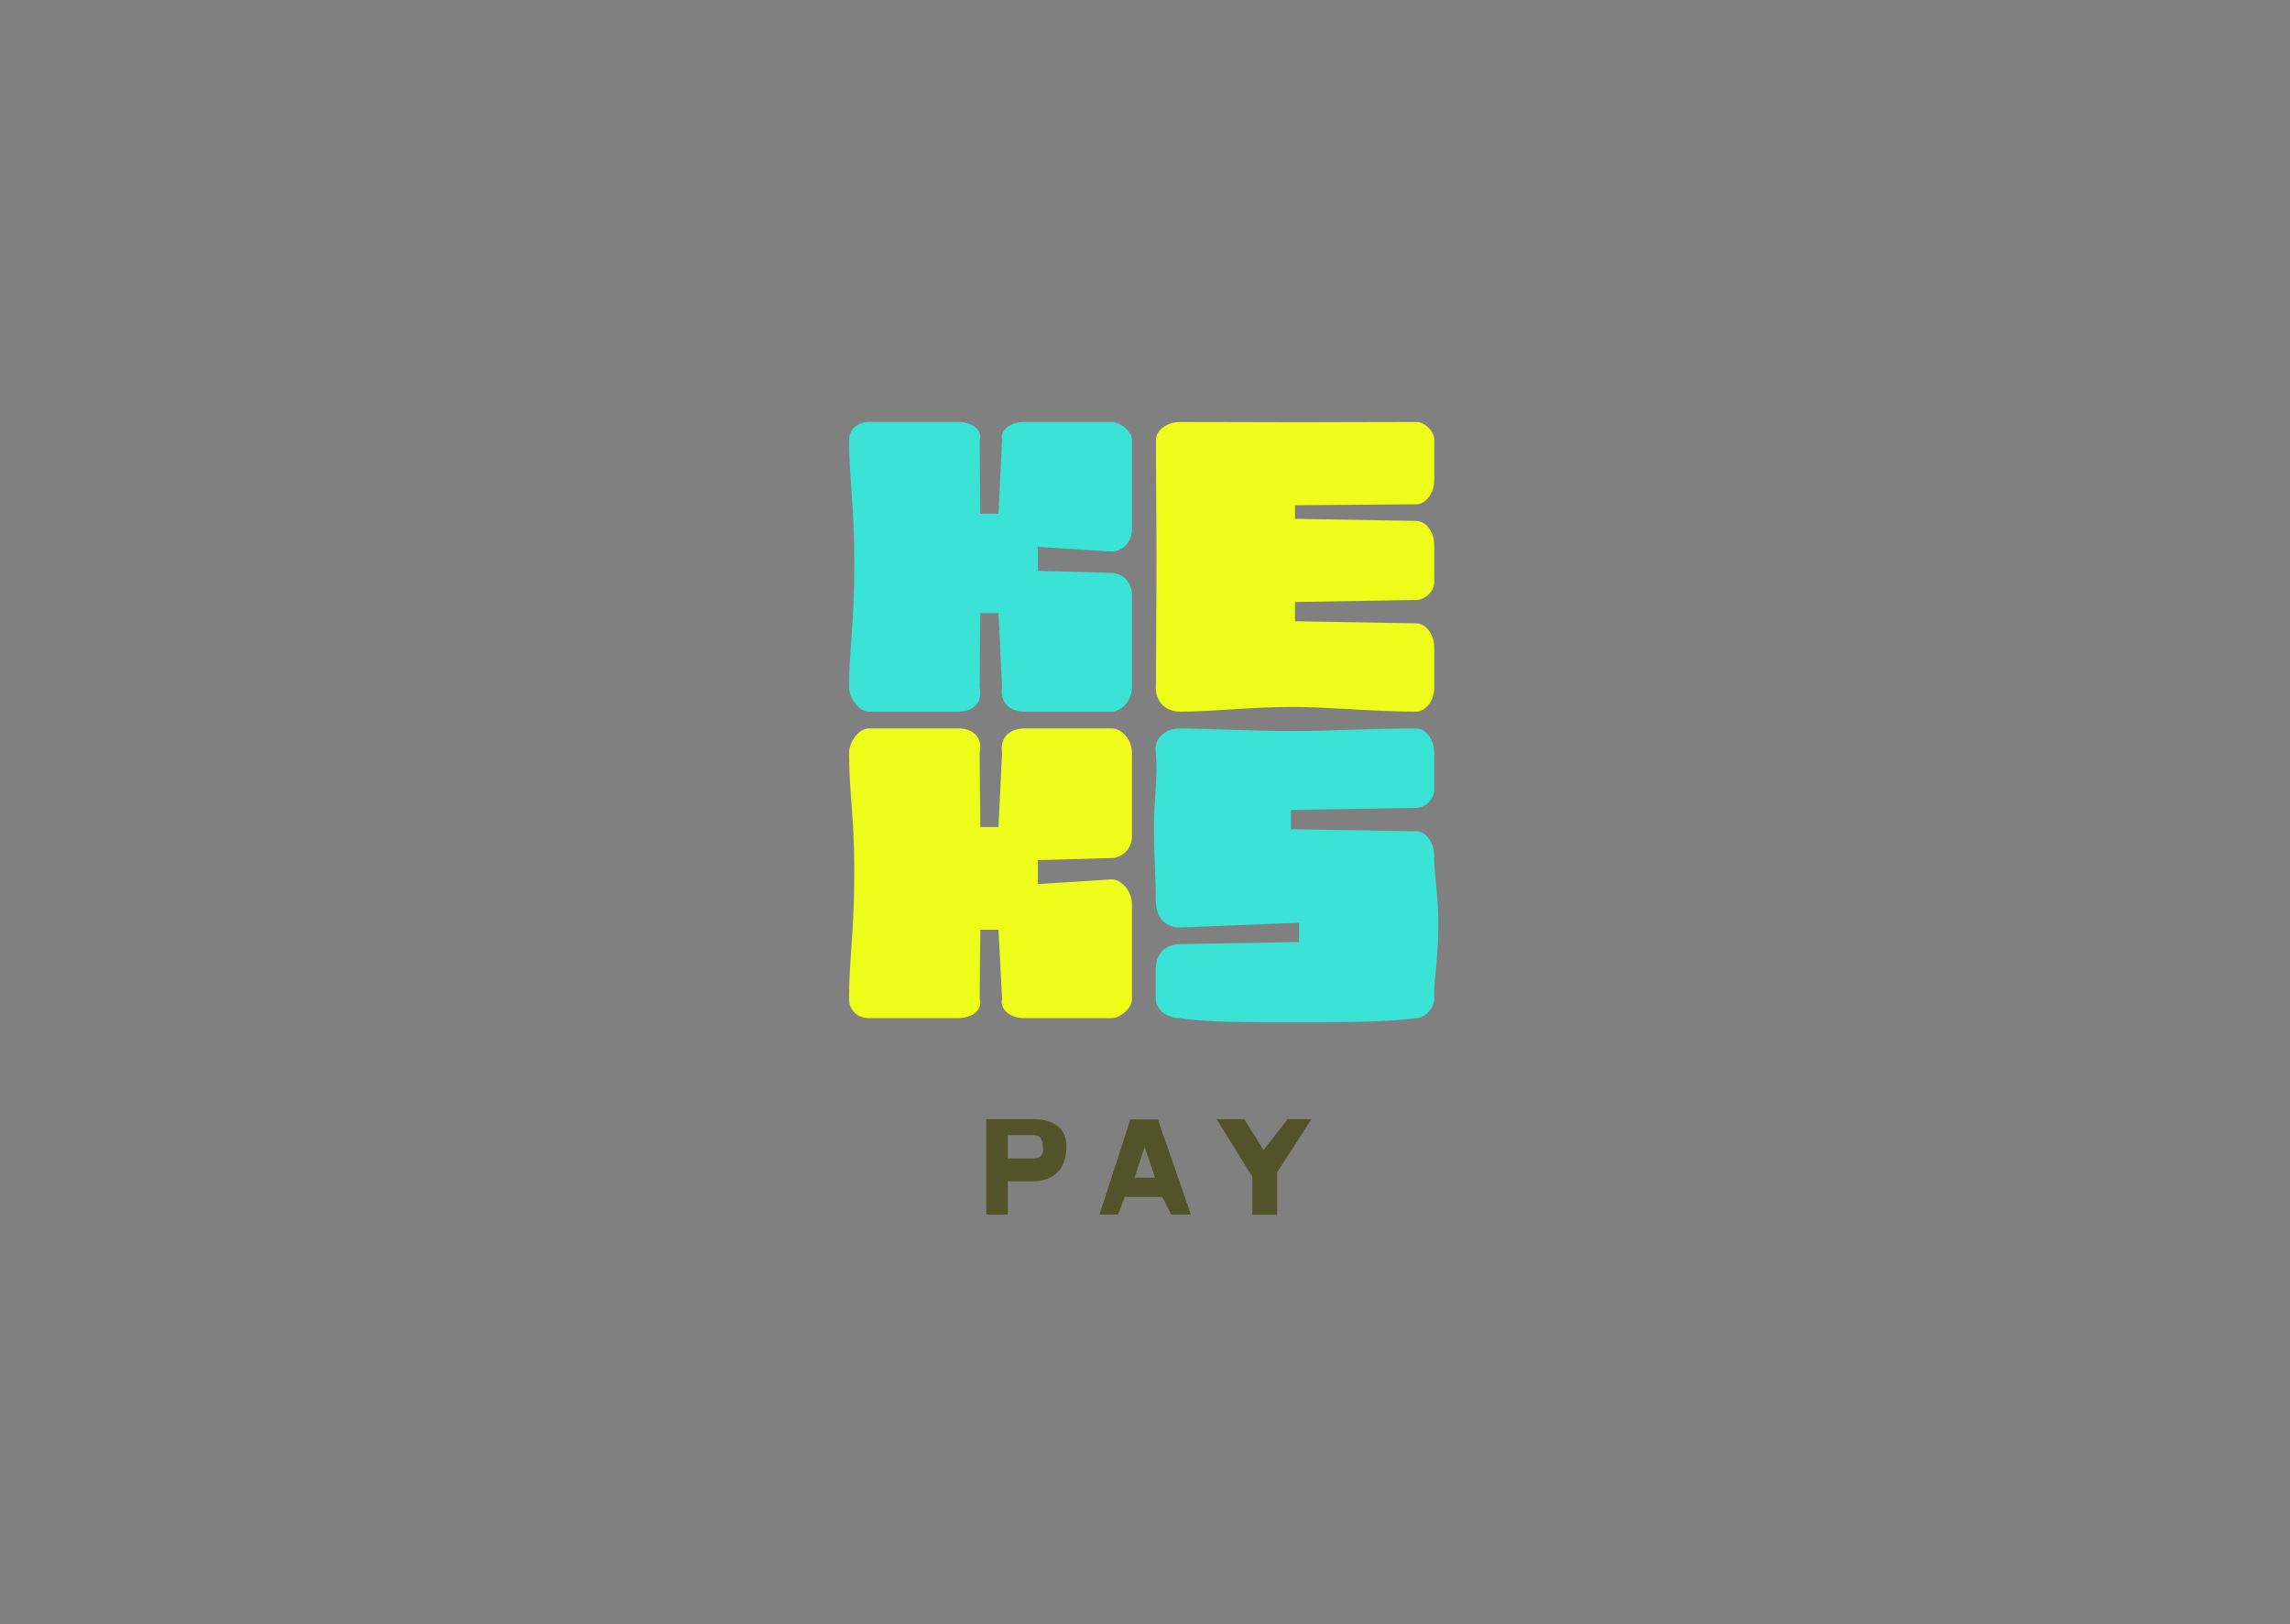 <?xml version="1.0" encoding="UTF-8"?>
<!DOCTYPE svg PUBLIC "-//W3C//DTD SVG 1.1//EN" "http://www.w3.org/Graphics/SVG/1.1/DTD/svg11.dtd">
<!-- Creator: CorelDRAW X6 -->
<svg xmlns="http://www.w3.org/2000/svg" xml:space="preserve" width="16.52in" height="11.716in" version="1.1" style="shape-rendering:geometricPrecision; text-rendering:geometricPrecision; image-rendering:optimizeQuality; fill-rule:evenodd; clip-rule:evenodd"
viewBox="0 0 16520 11716"
 xmlns:xlink="http://www.w3.org/1999/xlink">
 <rect x="0" y="0" width="16520" height="11716" fill="#808080" stroke="none"/>
 <defs>
  <style type="text/css">
   <![CDATA[
    .fil1 {fill:#3BE3D7;fill-rule:nonzero}
    .fil0 {fill:#53532A;fill-rule:nonzero}
    .fil2 {fill:#EEFD19;fill-rule:nonzero}
   ]]>
  </style>
 </defs>
 <g id="__x0023_Layer_x0020_1">
  <g id="_401223160">
   <g>
    <path class="fil0" d="M7115 8074l336 0c153,0 242,67 242,195 0,164 -89,253 -242,253l-181 0 0 241 -155 0 0 -689zm155 116l0 0 0 168 187 0c28,0 67,-15 67,-60 0,-65 -10,-109 -67,-109l-187 0z"/>
    <path class="fil0" d="M8385 8635l-271 0 -48 127 -134 0 222 -686 199 0 238 686 -142 0 -64 -127zm-52 -139l0 0 -76 -222 -72 222 147 0z"/>
    <polygon class="fil0" points="9213,8763 9034,8763 9034,8489 8777,8074 8976,8074 9115,8297 9289,8074 9461,8074 9213,8458 "/>
   </g>
   <path class="fil1" d="M6125 4956c0,77 66,178 144,178l645 0c109,0 178,-69 153,-178l5 -533 131 0 26 533c-17,109 51,178 161,178l630 0c60,0 146,-69 146,-178l0 -662c0,-109 -85,-161 -146,-161l-533 -15 0 -173 533 34c60,0 146,-51 146,-161l0 -645c0,-60 -85,-129 -146,-129l-630 0c-109,0 -178,69 -161,129l-26 533 -131 0 -5 -533c25,-60 -44,-129 -153,-129l-645 0c-77,0 -144,51 -144,129 0,270 38,471 38,889 0,446 -38,636 -38,893z"/>
   <path class="fil2" d="M8338 4956c0,109 69,178 178,178 231,0 506,-34 804,-34 276,0 588,34 898,34 60,0 129,-69 129,-178l0 -281c0,-109 -69,-178 -129,-178l-876 -15 0 -139 876 -15c60,0 129,-60 129,-129l0 -263c0,-109 -69,-178 -129,-178l-876 -15 0 -98 876 -7c60,0 129,-69 129,-178l0 -287c0,-60 -69,-129 -129,-129 -280,0 -625,2 -838,2 -227,0 -664,-2 -863,-2 -109,0 -178,69 -178,129 0,302 4,491 4,857 0,420 -4,611 -4,925z"/>
   <path class="fil1" d="M8338 6494c0,129 69,197 178,197l855 -34 0 139 -855 15c-109,0 -178,69 -178,178l0 217c0,70 69,139 178,139 174,32 510,29 808,29 332,0 653,3 893,-29 60,0 129,-69 129,-139 0,-180 30,-283 30,-547 0,-210 -30,-330 -30,-484 0,-109 -69,-178 -129,-178l-904 -15 0 -139 904 -15c60,0 129,-59 129,-129l0 -266c0,-109 -69,-178 -129,-178 -332,0 -630,19 -880,19 -313,0 -647,-19 -821,-19 -109,0 -195,69 -178,178 17,150 -13,328 -13,536 0,212 13,371 13,525z"/>
   <path class="fil2" d="M6125 7206c0,87 66,139 144,139l645 0c109,0 178,-69 153,-139l5 -499 131 0 26 499c-17,70 51,139 161,139l630 0c60,0 146,-69 146,-139l0 -679c0,-109 -85,-183 -146,-183l-533 34 0 -173 533 -15c60,0 146,-51 146,-161l0 -596c0,-109 -85,-178 -146,-178l-630 0c-109,0 -178,69 -161,178l-26 533 -131 0 -5 -533c25,-109 -44,-178 -153,-178l-645 0c-77,0 -144,101 -144,178 0,270 38,471 38,840 0,482 -38,636 -38,932z"/>
  </g>
 </g>
</svg>
